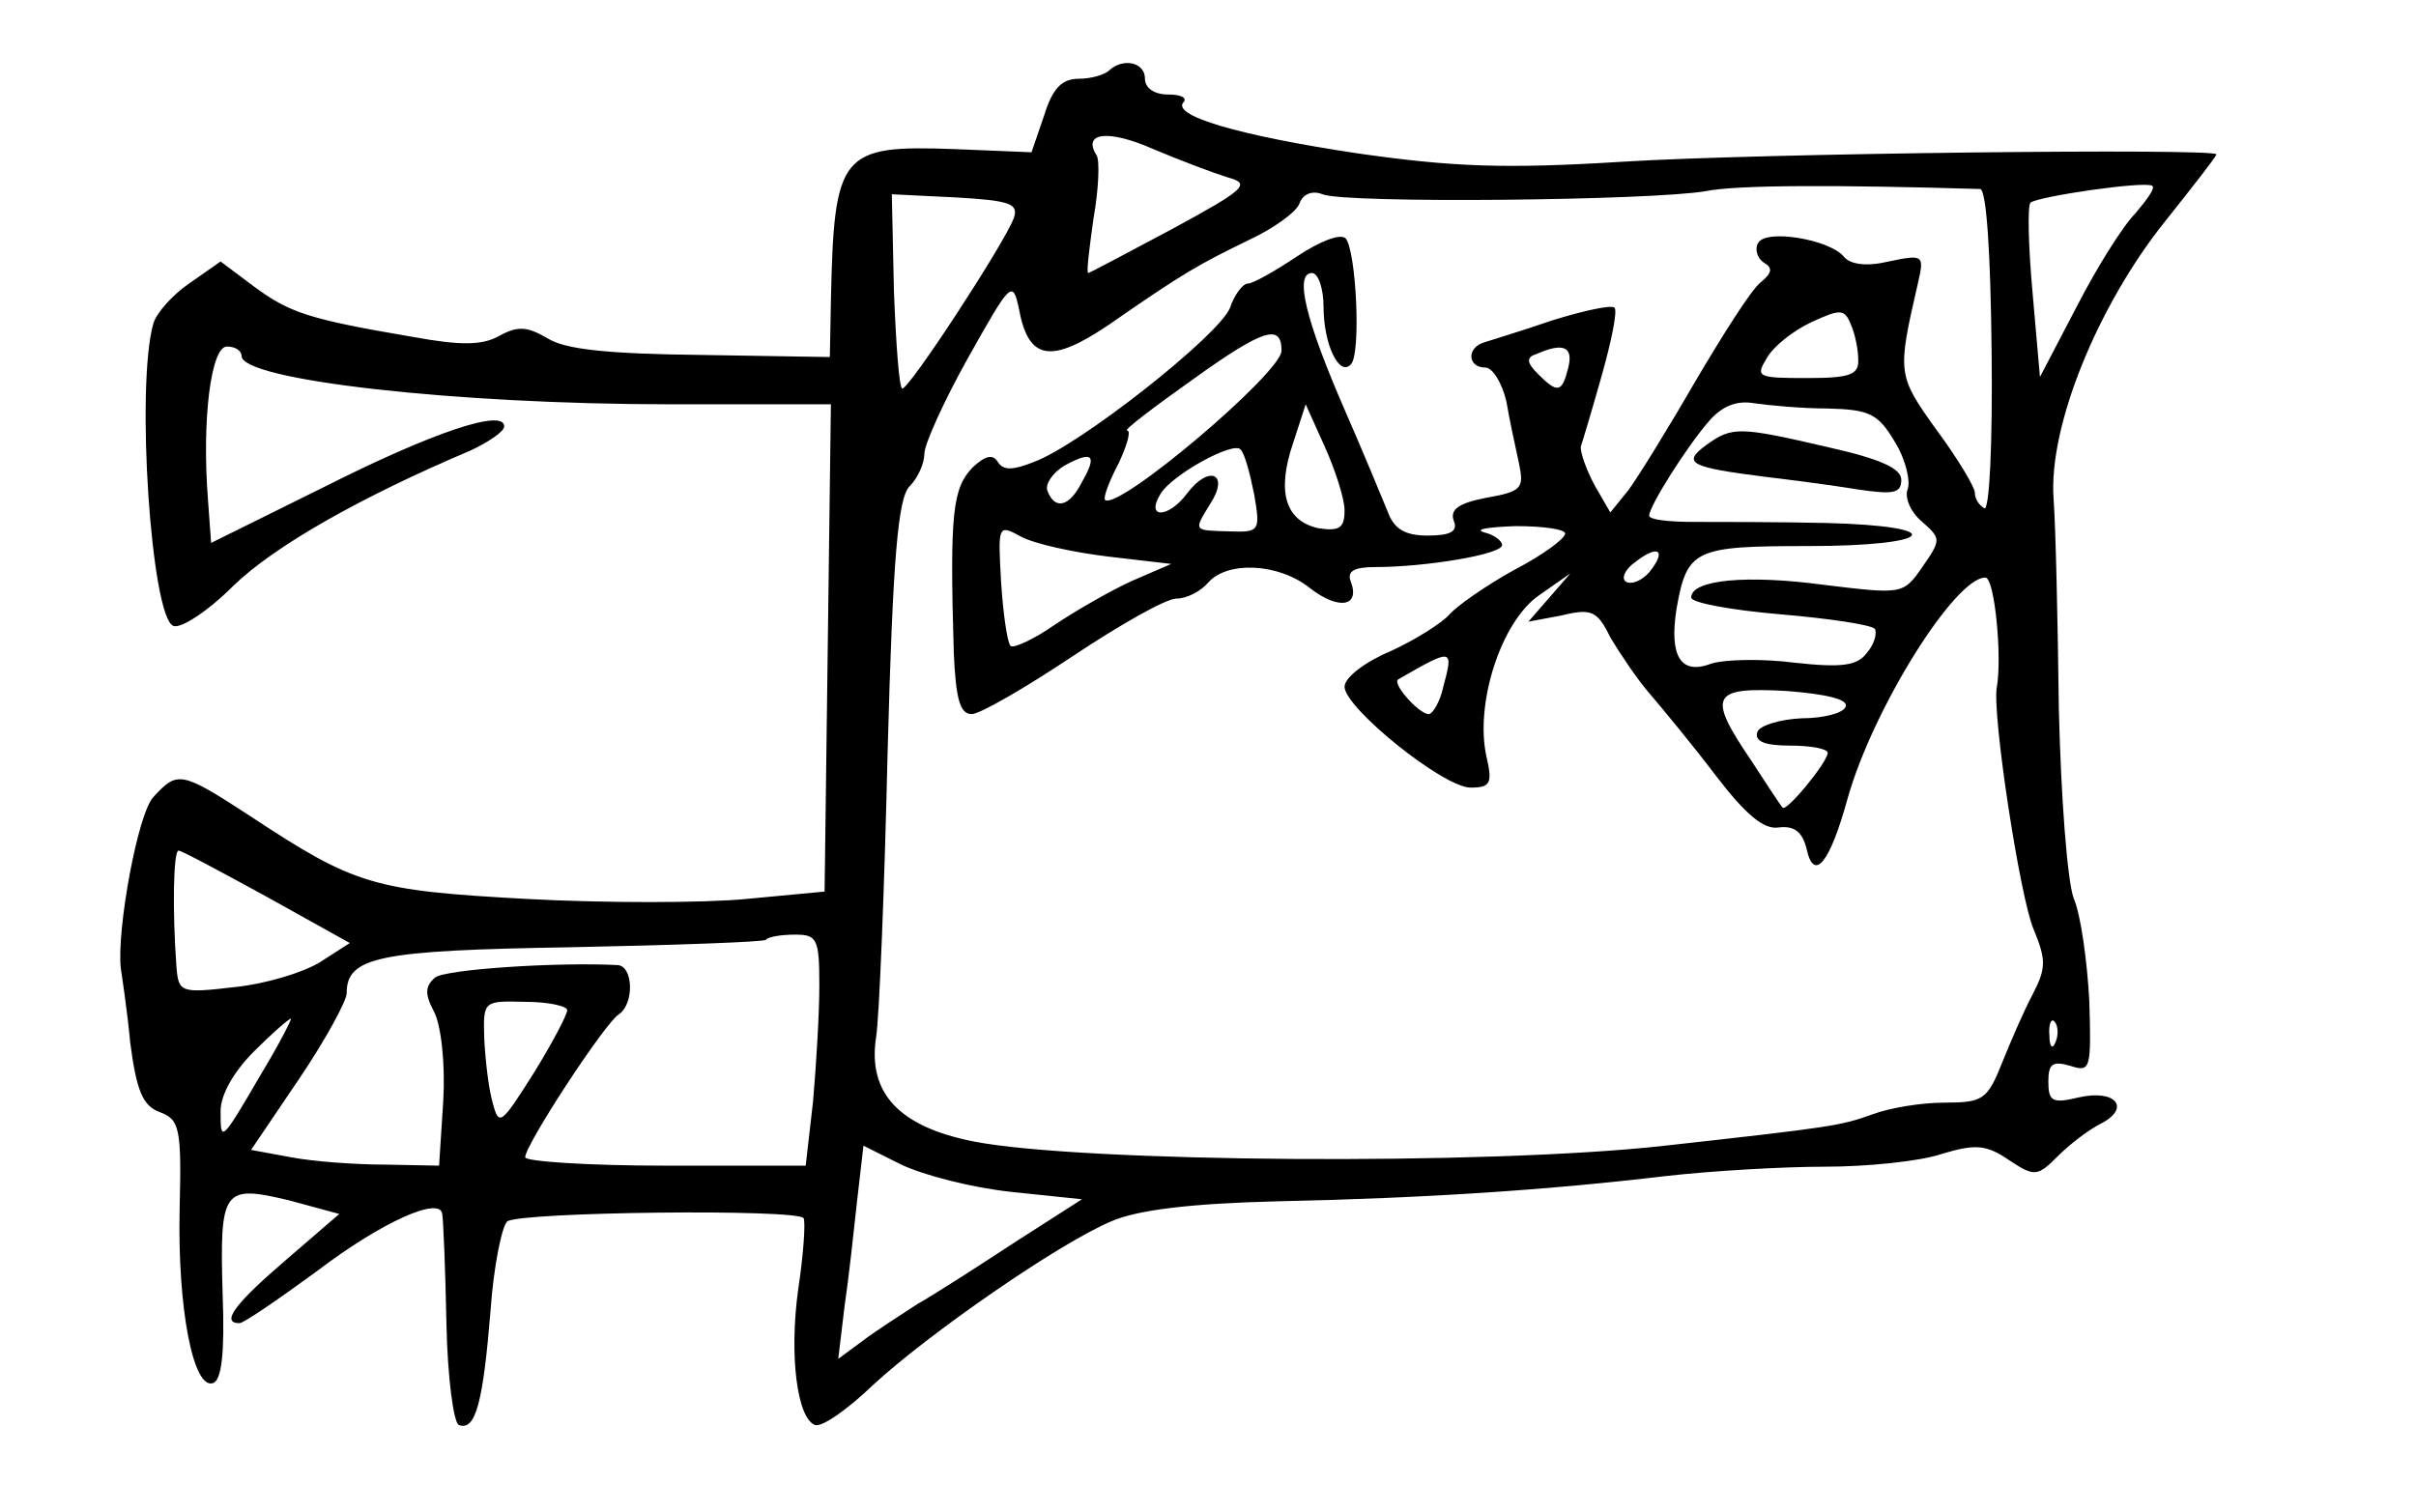 <?xml version="1.0" standalone="no"?>
<!DOCTYPE svg PUBLIC "-//W3C//DTD SVG 20010904//EN"
 "http://www.w3.org/TR/2001/REC-SVG-20010904/DTD/svg10.dtd">
<svg version="1.0" xmlns="http://www.w3.org/2000/svg"
 width="230pt" height="144pt" viewBox="0 0 230 144"
 preserveAspectRatio="xMidYMid meet">
<g transform="translate(0,144) scale(0.1,-0.1)"
fill="#000000" stroke="none">
<path d="M1056 1373 c-4 -4 -17 -8 -29 -8 -16 0 -25 -9 -33 -35 l-12 -35 -73
3 c-109 4 -115 -3 -118 -145 l-1 -53 -122 2 c-88 1 -130 5 -147 16 -19 11 -28
12 -46 2 -16 -9 -37 -9 -81 -1 -100 17 -118 23 -152 48 l-32 24 -30 -21 c-16
-11 -31 -28 -34 -38 -17 -60 -2 -280 19 -288 7 -3 33 14 57 38 39 38 122 85
226 129 17 8 32 18 32 23 0 17 -67 -5 -172 -58 l-107 -53 -3 41 c-6 77 3 146
18 146 8 0 14 -4 14 -9 0 -23 204 -46 408 -46 l153 0 -3 -232 -3 -232 -74 -7
c-41 -4 -136 -4 -210 0 -146 8 -163 13 -263 79 -66 43 -69 43 -92 18 -15 -16
-35 -127 -31 -163 1 -7 6 -39 9 -71 6 -46 12 -60 28 -66 19 -7 21 -15 19 -93
-2 -94 13 -172 32 -165 8 3 11 29 9 83 -3 102 0 106 63 91 l48 -13 -51 -44
c-49 -42 -62 -60 -44 -60 4 0 36 22 73 49 63 48 118 72 120 55 1 -5 3 -52 4
-104 1 -52 7 -96 12 -97 16 -6 23 23 30 109 3 43 11 81 16 85 14 9 276 12 282
3 2 -3 0 -34 -5 -67 -9 -64 -1 -124 16 -130 7 -2 31 15 55 38 53 49 177 135
227 156 25 11 77 17 157 19 143 3 261 11 370 24 44 5 112 9 152 9 40 0 90 5
111 12 33 10 43 9 65 -6 24 -16 27 -15 46 4 11 11 29 25 41 31 29 15 14 33
-21 25 -25 -6 -29 -4 -29 15 0 17 4 20 21 15 19 -6 20 -4 18 62 -2 37 -8 82
-15 98 -6 17 -12 96 -14 180 -1 83 -3 173 -5 200 -5 69 42 184 106 264 27 34
49 62 49 64 0 6 -439 1 -565 -7 -113 -7 -162 -5 -253 8 -113 17 -178 36 -165
49 3 4 -3 7 -15 7 -13 0 -22 6 -22 15 0 16 -21 20 -34 8z m113 -102 c22 -6 17
-11 -53 -49 -43 -23 -79 -42 -80 -42 -2 0 1 23 5 52 5 28 6 55 3 60 -14 22 11
25 54 6 26 -11 58 -23 71 -27z m716 -11 c6 0 10 -59 11 -155 1 -86 -2 -152 -7
-149 -5 3 -9 9 -9 15 0 5 -16 32 -36 59 -38 53 -38 54 -18 141 6 26 5 27 -28
20 -21 -5 -37 -3 -43 5 -14 16 -73 26 -81 13 -4 -6 -1 -15 5 -19 9 -5 8 -10
-3 -19 -9 -7 -36 -50 -62 -94 -26 -45 -55 -92 -64 -104 l-17 -21 -15 26 c-8
15 -14 32 -13 37 2 6 11 36 20 68 9 32 15 61 12 64 -3 3 -30 -3 -59 -12 -29
-10 -59 -19 -65 -21 -17 -5 -16 -24 1 -24 7 0 16 -15 20 -32 3 -18 9 -45 12
-59 5 -24 3 -27 -31 -33 -26 -5 -35 -11 -31 -22 4 -10 -3 -14 -25 -14 -21 0
-32 6 -38 23 -5 12 -23 56 -41 97 -37 85 -48 130 -31 130 6 0 11 -15 11 -32 0
-36 15 -67 26 -55 10 10 5 109 -5 120 -5 5 -25 -3 -46 -17 -21 -14 -42 -26
-47 -26 -5 0 -13 -11 -17 -23 -10 -26 -143 -131 -187 -147 -20 -8 -29 -8 -34
0 -5 8 -12 6 -24 -5 -19 -20 -22 -42 -18 -177 2 -44 6 -58 17 -58 8 0 51 25
96 55 45 30 89 55 99 55 10 0 23 7 30 15 18 21 67 19 97 -5 27 -21 48 -18 39
6 -4 10 3 14 23 14 48 0 121 12 121 21 0 4 -8 10 -17 12 -10 3 3 5 30 6 26 0
47 -3 47 -7 0 -5 -22 -21 -49 -35 -27 -15 -54 -34 -61 -42 -7 -8 -32 -24 -56
-35 -24 -10 -44 -25 -44 -34 0 -20 94 -96 120 -96 19 0 21 4 15 30 -11 50 14
128 50 153 l30 21 -20 -23 -20 -23 32 6 c28 7 34 4 46 -21 9 -15 25 -39 37
-53 12 -14 41 -49 63 -78 29 -38 46 -52 60 -50 15 2 23 -4 27 -21 7 -31 22
-13 39 49 24 85 102 210 131 210 9 0 16 -76 11 -104 -5 -24 22 -201 35 -231
12 -29 12 -37 -1 -62 -8 -15 -21 -45 -29 -65 -14 -35 -18 -38 -55 -38 -22 0
-52 -5 -68 -11 -31 -11 -36 -12 -198 -30 -169 -19 -556 -16 -658 4 -71 14
-101 46 -93 99 3 18 8 141 11 272 5 187 10 242 21 253 8 8 14 22 14 31 0 9 19
51 42 92 40 71 42 74 48 46 9 -49 30 -53 86 -15 72 50 85 57 132 80 24 11 46
27 49 35 3 9 12 13 22 9 21 -9 314 -6 365 3 30 6 126 6 261 2z m148 -23 c-12
-12 -37 -52 -56 -89 l-35 -67 -7 80 c-4 44 -5 83 -2 86 7 6 110 21 116 16 3
-2 -5 -13 -16 -26z m-1068 -5 c-9 -24 -99 -162 -106 -162 -3 0 -6 42 -8 93
l-2 92 61 -3 c52 -3 60 -6 55 -20z m804 -134 c1 -15 -8 -18 -49 -18 -47 0 -49
1 -38 19 6 11 25 26 42 34 28 13 32 13 38 -2 4 -9 7 -24 7 -33z m-549 8 c0
-21 -156 -153 -168 -142 -2 2 4 18 13 35 8 17 12 31 8 31 -4 0 25 22 63 49 67
48 84 53 84 27z m273 -16 c-6 -24 -10 -25 -29 -6 -11 11 -11 16 -1 19 25 11
35 7 30 -13z m247 -39 c40 -1 48 -5 64 -32 10 -16 15 -37 12 -45 -3 -8 3 -22
14 -31 18 -16 18 -17 0 -43 -18 -26 -19 -26 -93 -17 -74 10 -127 5 -127 -12 0
-5 38 -12 85 -16 47 -4 87 -10 90 -14 2 -5 -1 -15 -8 -23 -9 -12 -24 -14 -69
-9 -31 4 -67 3 -79 -1 -29 -11 -40 7 -33 52 10 57 17 60 125 60 122 0 136 19
17 22 -46 1 -102 1 -125 1 -24 0 -43 2 -43 6 0 9 36 66 57 90 12 14 26 20 43
17 14 -2 45 -5 70 -5z m-460 -97 c0 -17 -5 -20 -25 -17 -31 7 -40 34 -24 81
l12 37 18 -40 c10 -22 19 -50 19 -61z m-86 15 c6 -35 5 -36 -24 -35 -34 1 -34
0 -18 26 19 29 -1 38 -22 10 -18 -24 -40 -24 -25 0 11 18 69 50 76 42 4 -4 9
-23 13 -43z m-164 12 c-12 -24 -26 -27 -33 -8 -2 6 5 17 17 24 26 14 31 10 16
-16z m25 -71 l60 -7 -37 -16 c-20 -9 -53 -28 -74 -42 -20 -14 -40 -23 -42 -20
-3 3 -7 30 -9 61 -3 54 -3 55 19 43 13 -7 50 -15 83 -19z m515 -15 c-7 -8 -17
-12 -22 -9 -5 3 -1 12 9 19 22 17 30 11 13 -10z m-196 -109 c-3 -14 -10 -26
-14 -26 -9 0 -35 29 -29 33 52 30 53 30 43 -7z m383 -19 c-2 -6 -21 -11 -42
-11 -21 -1 -40 -7 -42 -13 -3 -9 7 -13 31 -13 20 0 36 -3 36 -7 -1 -10 -40
-57 -43 -52 -2 2 -15 22 -30 45 -42 62 -38 70 34 66 38 -3 59 -8 56 -15z
m-1503 -181 l79 -44 -28 -18 c-16 -10 -52 -21 -82 -24 -51 -6 -53 -5 -55 19
-4 54 -3 111 2 111 3 0 40 -20 84 -44z m526 -85 c0 -26 -3 -76 -6 -110 l-7
-61 -133 0 c-74 0 -134 4 -134 8 0 12 76 128 89 136 15 10 14 46 -1 47 -57 3
-165 -4 -174 -12 -9 -8 -10 -15 -1 -32 7 -13 11 -50 9 -85 l-4 -62 -51 1 c-29
0 -69 3 -90 7 l-38 7 46 68 c25 37 45 74 45 81 0 35 30 41 214 44 99 2 182 5
185 7 2 3 15 5 28 5 21 0 23 -4 23 -49z m-240 -23 c0 -4 -14 -31 -32 -60 -31
-49 -33 -51 -39 -28 -4 14 -7 41 -8 61 -1 36 -1 36 39 35 22 0 40 -4 40 -8z
m-291 -60 c-39 -67 -39 -66 -39 -36 0 16 13 38 32 57 17 17 33 31 35 31 1 0
-11 -24 -28 -52z m1708 30 c-3 -8 -6 -5 -6 6 -1 11 2 17 5 13 3 -3 4 -12 1
-19z m-994 -143 l67 -7 -64 -41 c-35 -23 -77 -50 -93 -59 -15 -10 -39 -25 -52
-35 l-23 -17 6 50 c4 27 9 73 12 101 l6 52 36 -18 c21 -10 67 -22 105 -26z"/>
<path d="M1624 1016 c-23 -17 -15 -21 56 -30 25 -3 64 -8 88 -12 34 -5 42 -4
42 9 0 11 -20 20 -69 31 -86 20 -92 20 -117 2z"/>
</g>
</svg>
